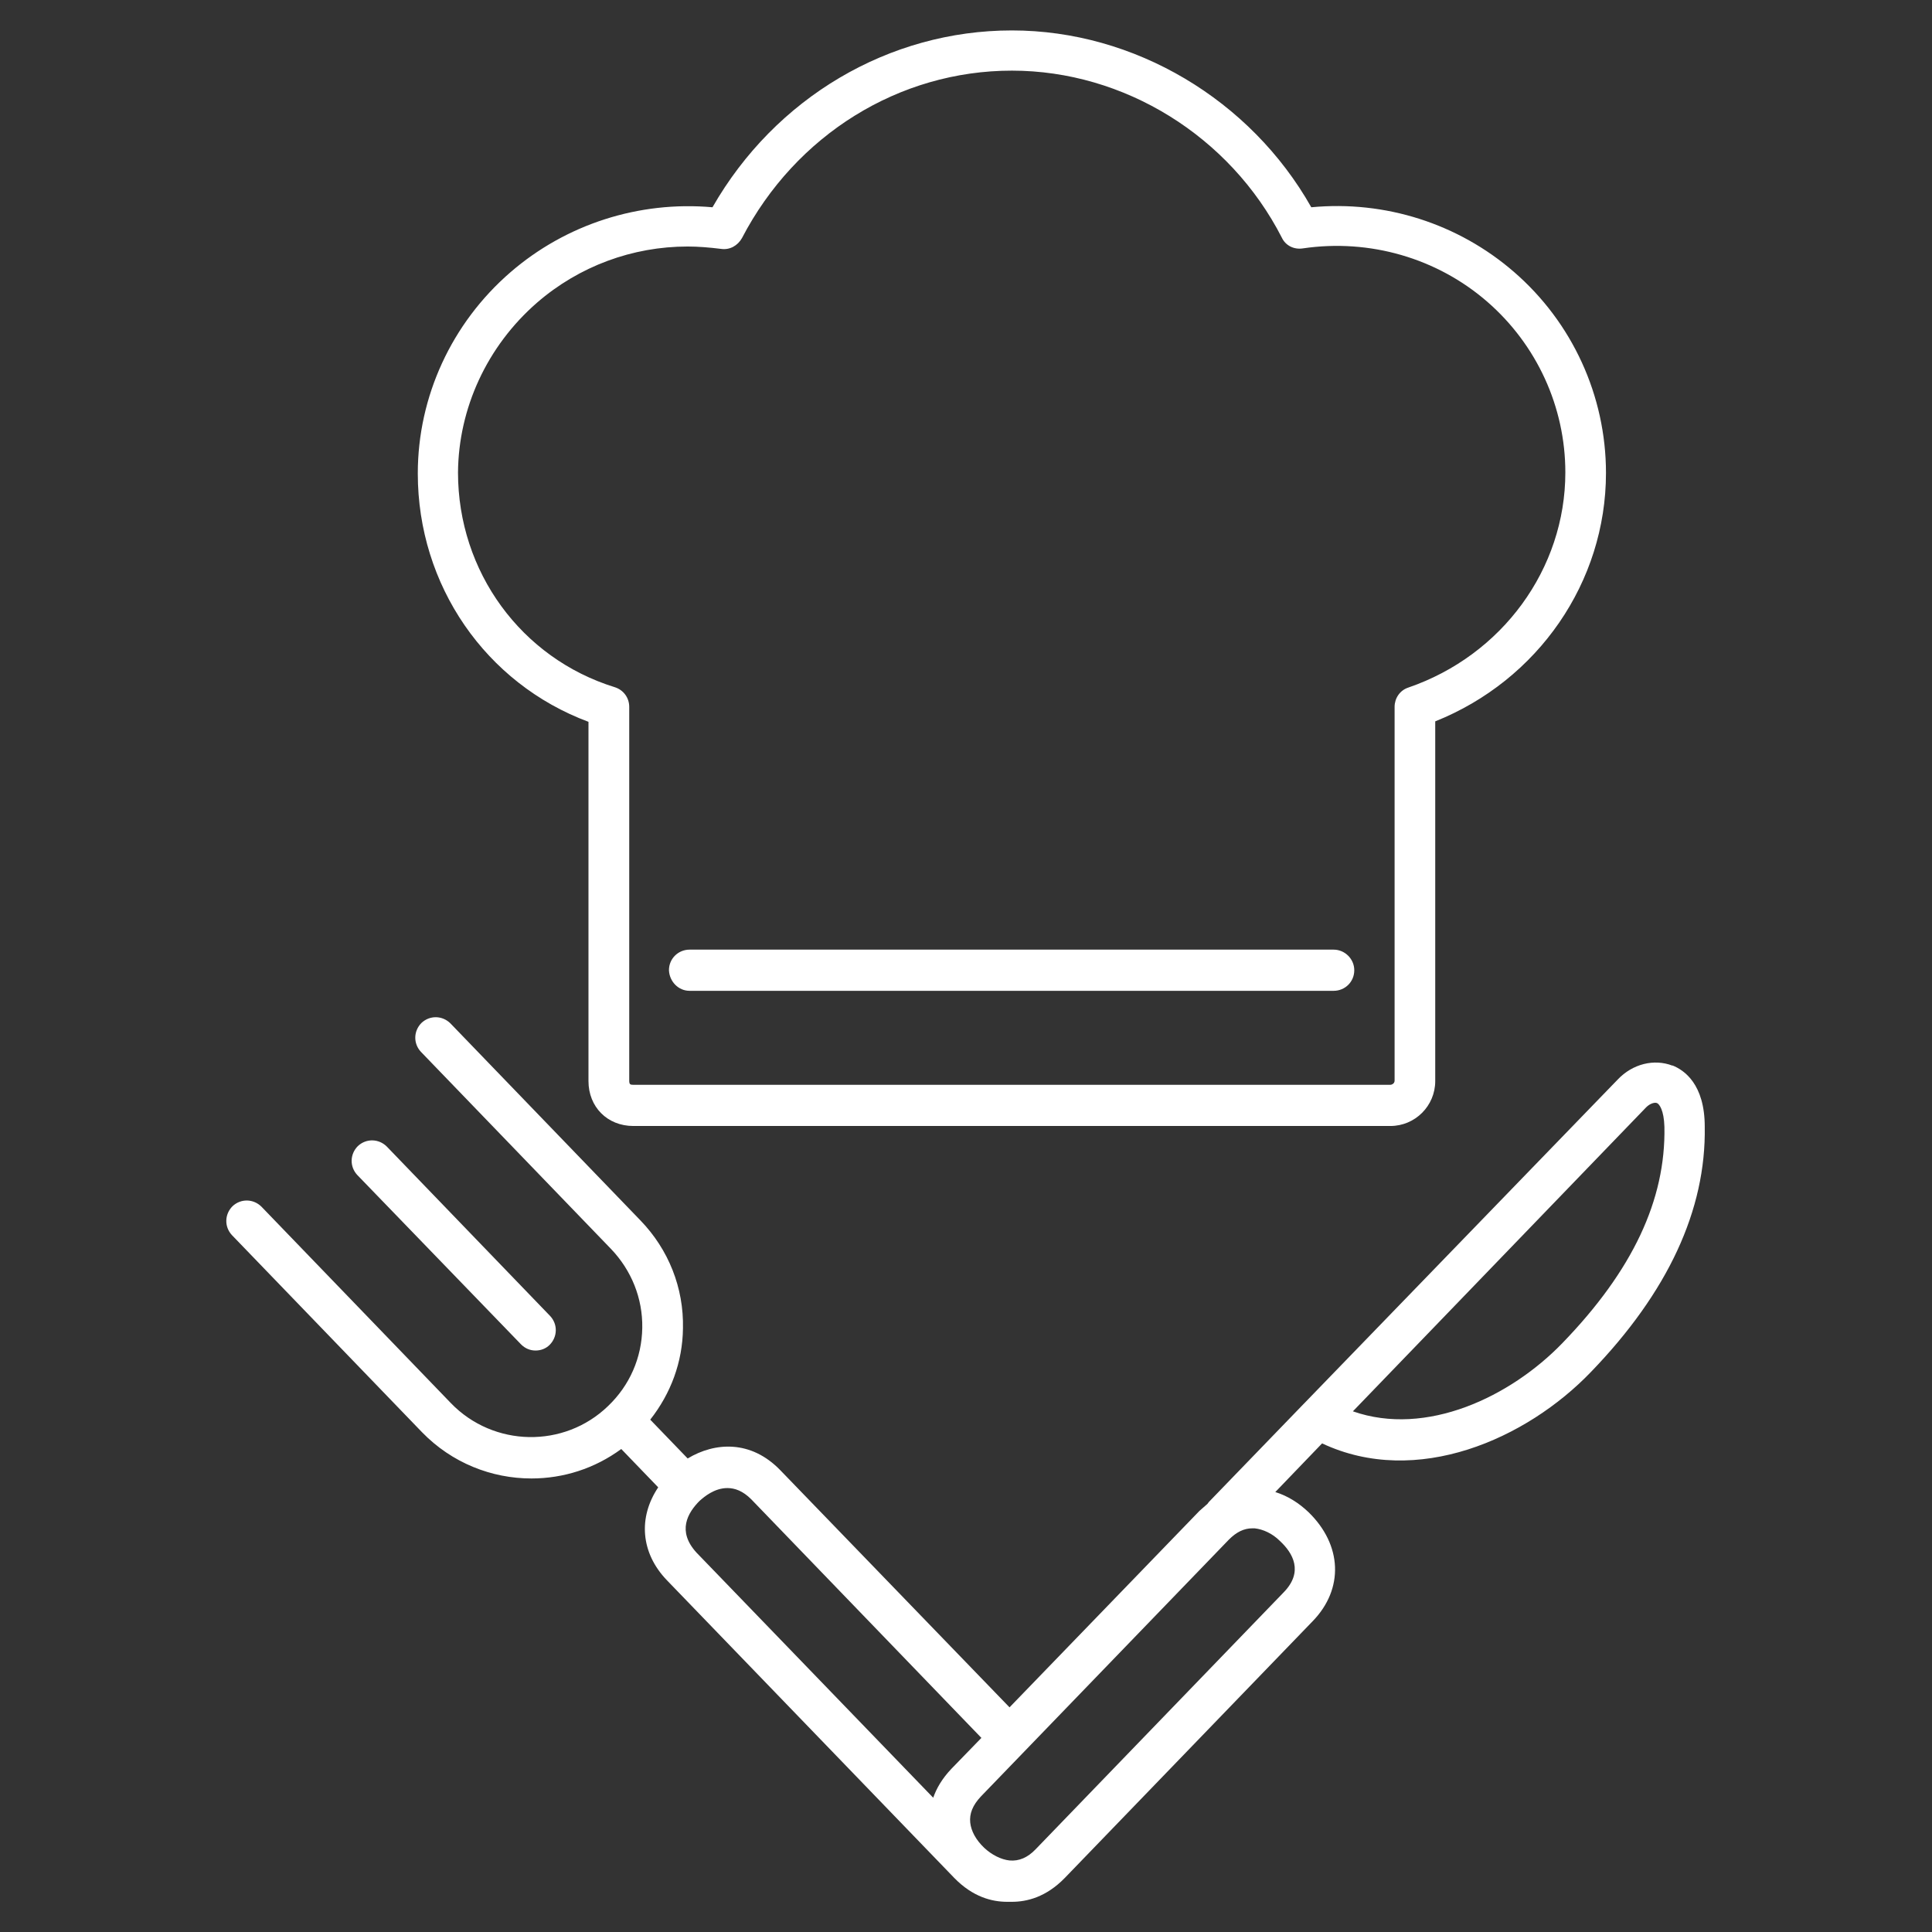 <!-- Generated by IcoMoon.io -->
<svg version="1.1" xmlns="http://www.w3.org/2000/svg" width="32" height="32" viewBox="0 0 32 32">
<rect x="0" y="0" width="32" height="32" fill="#333333" stroke="none"/>
<title>food</title>
<path fill="#fff" d="M9.747 11.955v5.951c0 0.426 0.31 0.744 0.744 0.744h12.537c0.411 0 0.744-0.333 0.744-0.744v-5.958c1.705-0.682 2.828-2.309 2.828-4.114 0-1.278-0.558-2.495-1.526-3.332-0.922-0.798-2.131-1.185-3.355-1.069-1.007-1.782-2.929-2.929-4.959-2.929-2.038 0-3.921 1.116-4.959 2.929-1.216-0.108-2.425 0.279-3.347 1.077-0.976 0.845-1.534 2.061-1.534 3.332 0 1.852 1.123 3.479 2.828 4.114zM8.895 5.013c0.697-0.604 1.581-0.93 2.495-0.93 0.178 0 0.364 0.016 0.55 0.039 0.147 0.023 0.279-0.054 0.349-0.178 0.891-1.712 2.603-2.774 4.471-2.774 1.86 0 3.611 1.085 4.471 2.766 0.062 0.132 0.201 0.201 0.349 0.178 1.108-0.163 2.224 0.163 3.053 0.883 0.821 0.713 1.294 1.743 1.294 2.828 0 1.596-1.046 3.030-2.603 3.564-0.139 0.046-0.225 0.178-0.225 0.318v6.191c0 0.054-0.054 0.070-0.070 0.070h-12.537c-0.054 0-0.070-0.008-0.070-0.070v-6.191c0-0.147-0.093-0.279-0.24-0.325-1.55-0.48-2.596-1.914-2.596-3.556 0.008-1.062 0.48-2.092 1.309-2.813z"></path>
<path fill="#fff" d="M11.421 16.411h10.669c0.186 0 0.341-0.147 0.341-0.341 0-0.186-0.155-0.341-0.341-0.341h-10.669c-0.186 0-0.341 0.147-0.341 0.341 0.008 0.186 0.155 0.341 0.341 0.341z"></path>
<path fill="#fff" d="M8.631 22.268c0.070 0.070 0.155 0.101 0.24 0.101s0.17-0.031 0.232-0.093c0.132-0.132 0.139-0.341 0.008-0.48l-2.704-2.805c-0.132-0.132-0.341-0.139-0.48-0.008-0.132 0.132-0.139 0.341-0.008 0.48l2.712 2.805z"></path>
<path fill="#fff" d="M27.7 17.65c-0.302-0.116-0.659-0.031-0.907 0.232l-5.191 5.362c-0.008 0.008-0.008 0.008-0.015 0.015l-1.565 1.619c-0.008 0.008-0.015 0.023-0.023 0.031-0.047 0.039-0.085 0.077-0.132 0.116l-3.146 3.254-3.797-3.928c-0.488-0.504-1.085-0.465-1.534-0.194l-0.62-0.643c0.341-0.434 0.535-0.953 0.542-1.511 0.015-0.674-0.24-1.309-0.705-1.79l-3.146-3.262c-0.132-0.132-0.341-0.139-0.48-0.008-0.132 0.132-0.139 0.341-0.008 0.48l3.146 3.262c0.341 0.356 0.527 0.821 0.519 1.309-0.008 0.496-0.209 0.953-0.566 1.294-0.728 0.705-1.898 0.682-2.603-0.047l-3.138-3.254c-0.132-0.132-0.341-0.139-0.48-0.008-0.132 0.132-0.139 0.341-0.008 0.48l3.146 3.262c0.496 0.511 1.154 0.767 1.813 0.767 0.527 0 1.046-0.163 1.488-0.488l0.612 0.635c-0.333 0.496-0.294 1.085 0.147 1.542l4.757 4.928c0.31 0.318 0.628 0.395 0.876 0.395 0.015 0 0.023 0 0.039 0s0.023 0 0.039 0c0.248 0 0.566-0.077 0.876-0.395l4.107-4.254c0.519-0.535 0.488-1.263-0.070-1.805-0.163-0.155-0.349-0.271-0.55-0.333l0.775-0.806c1.565 0.736 3.386-0.070 4.455-1.185 1.271-1.317 1.906-2.681 1.883-4.060 0-0.705-0.341-0.938-0.535-1.015zM11.591 24.856c0.070-0.062 0.24-0.209 0.457-0.209 0.124 0 0.256 0.047 0.395 0.186l3.812 3.952-0.496 0.511c-0.155 0.163-0.248 0.325-0.302 0.48l-3.921-4.060c-0.325-0.356-0.147-0.659 0.054-0.86zM21.261 26.375v0l-4.107 4.254c-0.132 0.139-0.279 0.201-0.434 0.186-0.139-0.015-0.294-0.093-0.418-0.209-0.139-0.132-0.217-0.279-0.232-0.418-0.015-0.147 0.039-0.287 0.178-0.434l4.107-4.254c0.124-0.124 0.248-0.186 0.387-0.186 0.015 0 0.031 0 0.039 0 0.139 0.015 0.294 0.085 0.418 0.209 0.217 0.201 0.395 0.511 0.062 0.852zM25.879 22.245c-0.86 0.891-2.255 1.557-3.471 1.131l4.858-5.036c0.062-0.062 0.139-0.085 0.178-0.070s0.116 0.116 0.124 0.395c0.023 1.209-0.527 2.379-1.689 3.58z"></path>
</svg>
